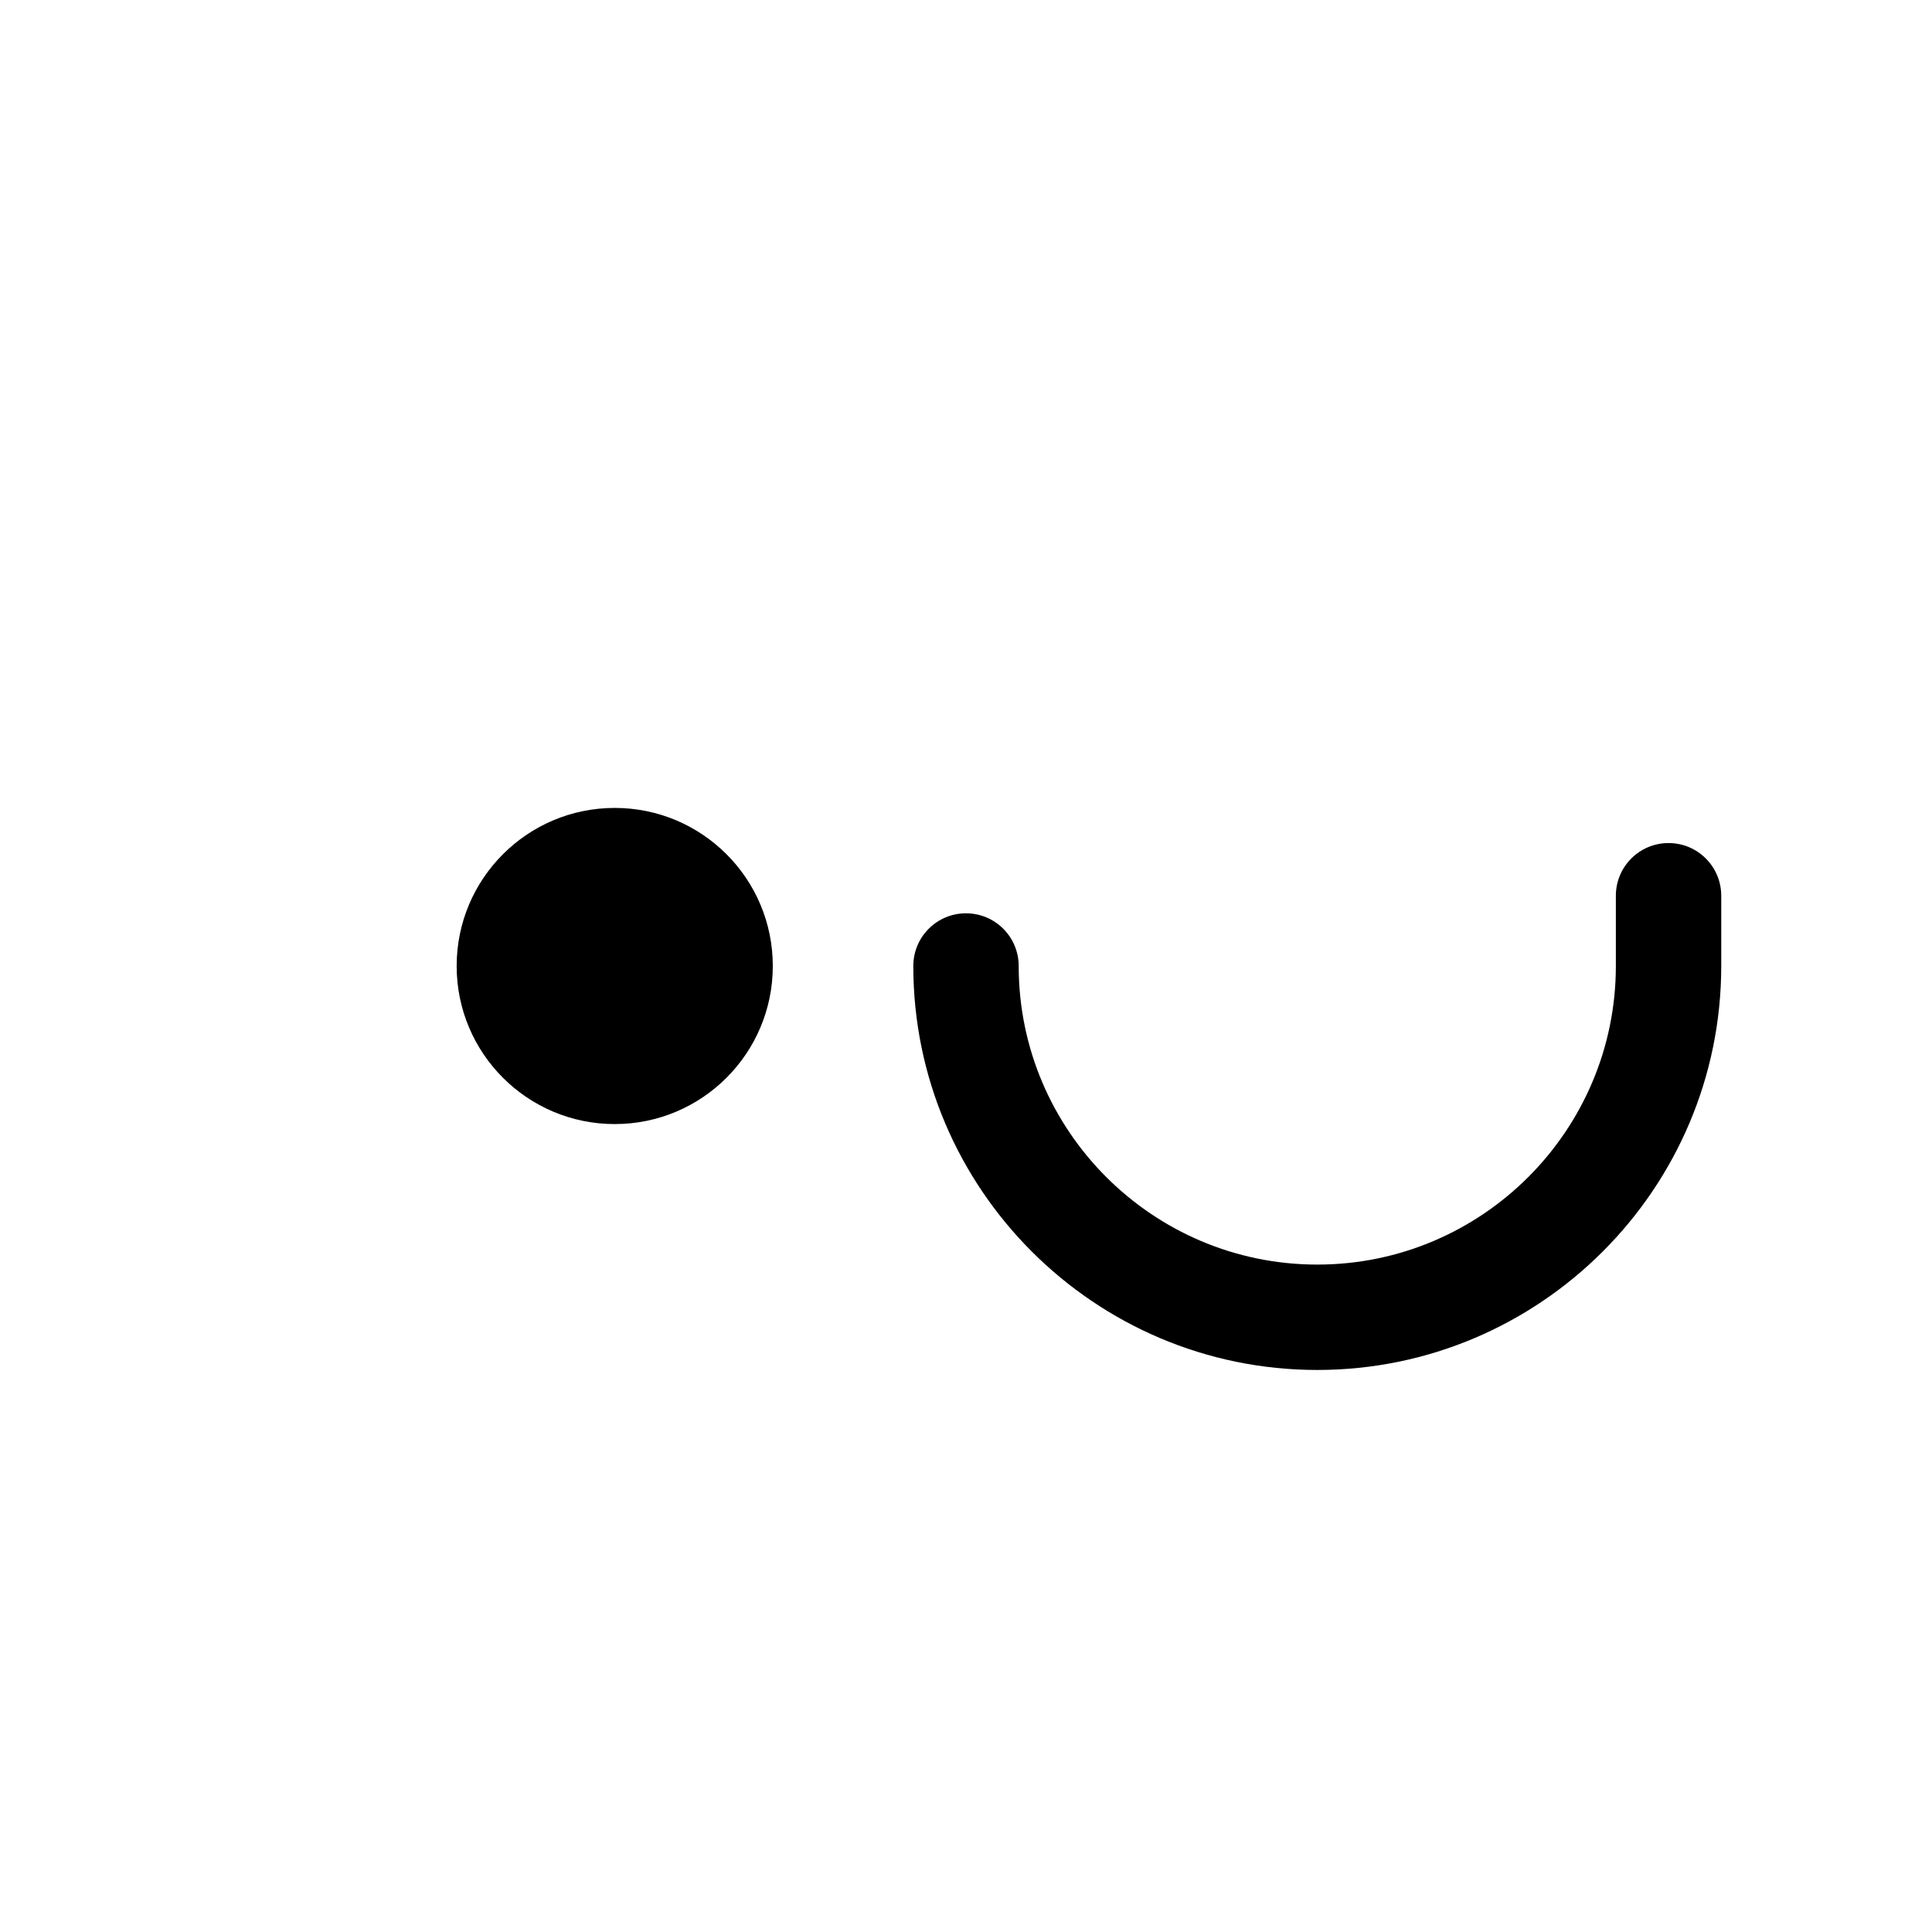 <?xml version="1.0" encoding="utf-8"?>
<!-- Generator: Adobe Illustrator 16.0.3, SVG Export Plug-In . SVG Version: 6.00 Build 0)  -->
<!DOCTYPE svg PUBLIC "-//W3C//DTD SVG 1.1//EN" "http://www.w3.org/Graphics/SVG/1.1/DTD/svg11.dtd">
<svg version="1.1"
	 id="svg2" xmlns:dc="http://purl.org/dc/elements/1.1/" xmlns:cc="http://creativecommons.org/ns#" xmlns:rdf="http://www.w3.org/1999/02/22-rdf-syntax-ns#" xmlns:svg="http://www.w3.org/2000/svg"
	 xmlns="http://www.w3.org/2000/svg" xmlns:xlink="http://www.w3.org/1999/xlink" x="0px" y="0px" width="55px" height="55px"
	 viewBox="0 0 55 55" enable-background="new 0 0 55 55" xml:space="preserve">
<g id="ww_66">
	<g id="circle5">
		<circle cx="17.5" cy="27.5" r="4.5"/>
	</g>
	<g id="arc">
		<path d="M37.5,39C31.159,39,26,33.841,26,27.5c0-0.829,0.671-1.5,1.5-1.5c0.828,0,1.5,0.671,1.5,1.5c0,4.687,3.813,8.5,8.5,8.5
			s8.5-3.813,8.5-8.5v-2c0-0.829,0.672-1.5,1.5-1.5s1.5,0.671,1.5,1.5v2C49,33.841,43.841,39,37.5,39z"/>
	</g>
	<g id="use8" transform="scale(-1,-1)" xlink:href="#arc">
		<g id="arc_1_">
			<path d="M7.5,31C6.671,31,6,30.328,6,29.5v-2C6,21.159,11.159,16,17.5,16S29,21.159,29,27.5c0,0.828-0.672,1.5-1.5,1.5
				c-0.829,0-1.5-0.672-1.5-1.5c0-4.687-3.813-8.5-8.5-8.5S9,22.813,9,27.5v2C9,30.328,8.329,31,7.5,31z"/>
		</g>
	</g>
</g>
</svg>

